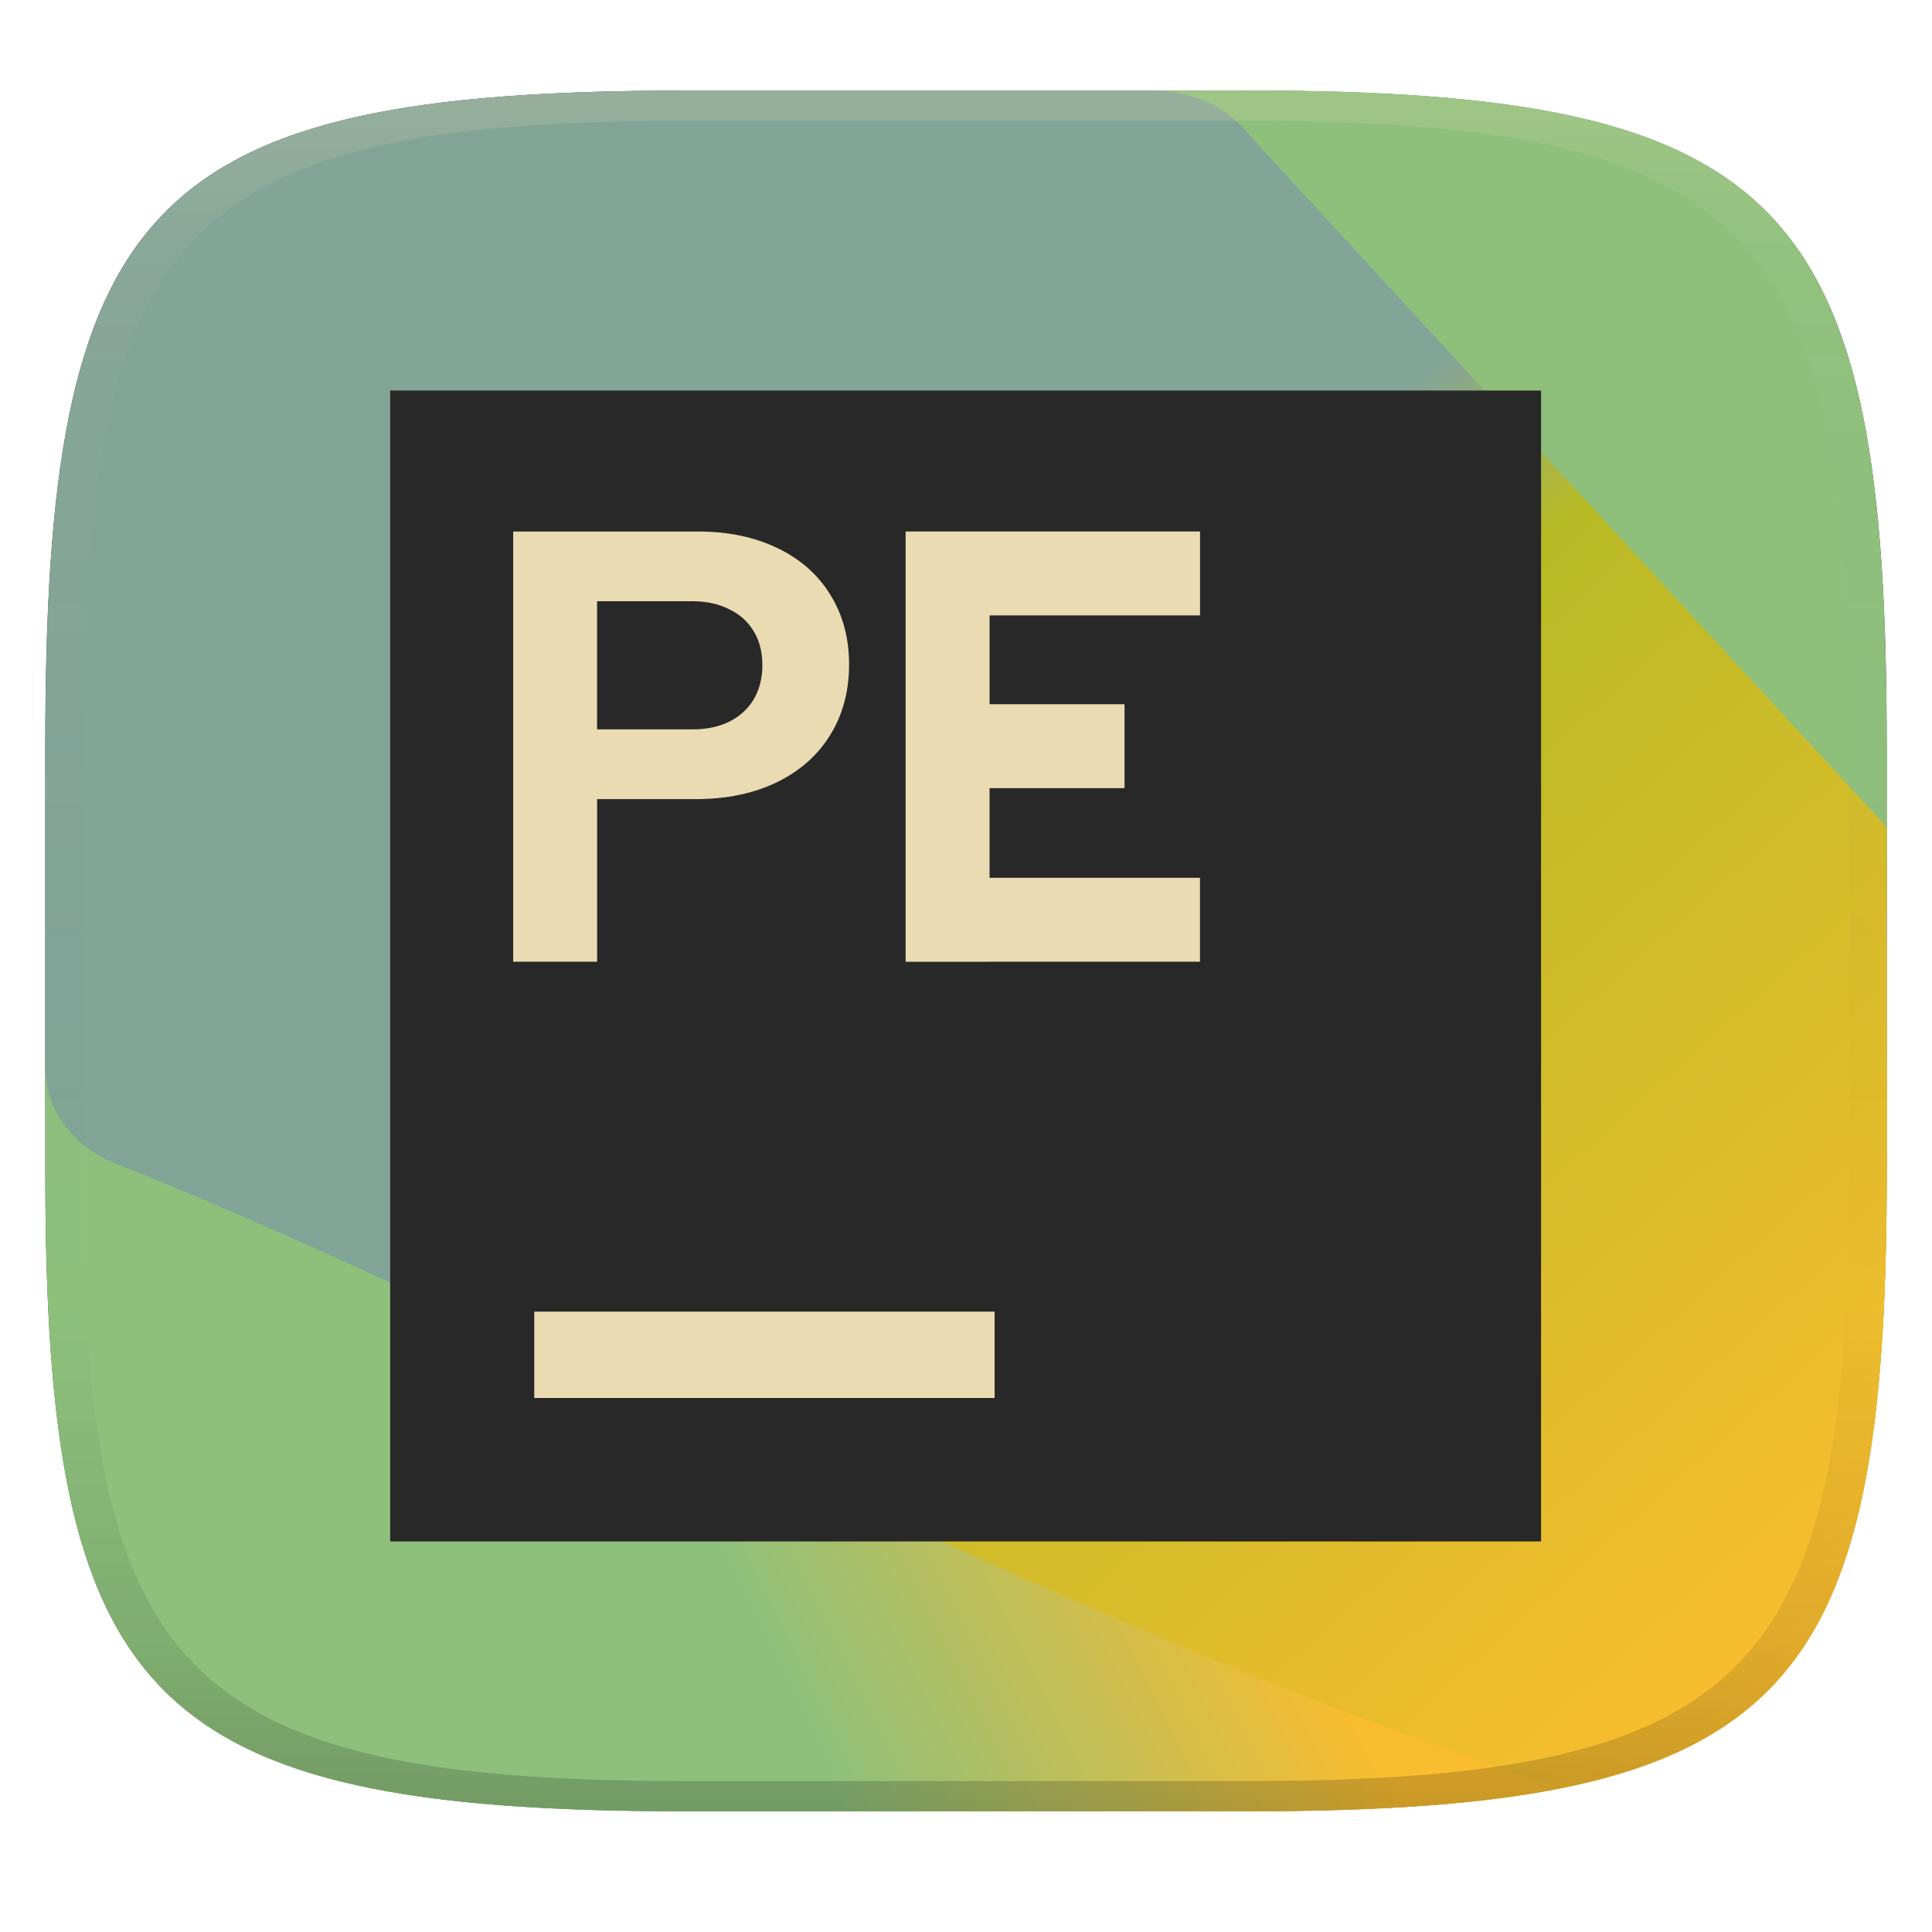 <svg width="256" height="256" version="1.1" xmlns="http://www.w3.org/2000/svg">
  <defs>
    <linearGradient id="linearGradient31" x1=".5" x2=".5" y2="1" gradientTransform="matrix(244,0,0,228,5.986,12)" gradientUnits="userSpaceOnUse">
      <stop stop-color="#ebdbb2" stop-opacity=".2" offset="0"/>
      <stop stop-color="#ebdbb2" stop-opacity=".05" offset=".1"/>
      <stop stop-opacity="0" offset=".704"/>
      <stop stop-opacity=".1" offset=".897"/>
      <stop stop-opacity=".2" offset="1"/>
    </linearGradient>
    <linearGradient id="linearGradient26" x1="7.622" x2="62.06" y1="64.72" y2="39.48" gradientTransform="matrix(4.866 0 0 4.546 -31.41 -33.5)" gradientUnits="userSpaceOnUse">
      <stop stop-color="#8ec07c" offset=".362"/>
      <stop stop-color="#fabd2f" offset=".594"/>
    </linearGradient>
    <linearGradient id="linearGradient36" x1="61.38" x2="1.313" y1="61.12" y2="1.073" gradientTransform="matrix(3.812,0,0,3.403,5.98,11.99)" gradientUnits="userSpaceOnUse">
      <stop stop-color="#fabd2f" offset="0"/>
      <stop stop-color="#b8bb26" offset=".441"/>
      <stop stop-color="#83a598" offset=".528"/>
    </linearGradient>
  </defs>
  <path d="m165 12c72 0 85 15 85 87v56c0 70-13 85-85 85h-74c-72 0-85-15-85-85v-56c0-72 13-87 85-87z" fill="#3c3836" style="isolation:isolate"/>
  <path d="m152.9 12-146.9 127.8v15.22c0 62.27 10.34 81.02 63.3 84.4 56.23-25.98 132.5-71.38 180.7-119.1v-21.35c0-72-13-87-85-87z" fill="#8ec07c" stroke-width="4.536"/>
  <path d="m250 125.2-80.02 0.019c-2.129 0-4.245 0.32-6.263 0.949l-122.7 31.86c-1.418 0.442-33.27 16.93-34.51 17.64 2.976 52.3 20.21 64.36 84.47 64.36h74.02c72.02 0 85.02-15 85.02-85z" fill="url(#linearGradient26)" stroke-width="4.703"/>
  <path d="m91 12c-72 0-85 15-85 87v42.46c0 5.544 3.683 10.56 9.39 12.74 56.96 22.75 122 60.43 191.5 82.73 35.53-7.148 43.1-28.4 43.1-81.93v-45.43l-84.21-91.4c-2.879-3.853-7.727-6.17-12.91-6.17h-43.78z" fill="url(#linearGradient36)" stroke-width="3.602"/>
  <path d="m204.2 51.75h-152.5v152.5h152.5z" fill="#282828" stroke-width="3.812"/>
  <path d="m70.79 173.8h61v11.44h-61z" fill="#ebdbb2" stroke-width="3.812"/>
  <path d="m92.47 70.43h-24.47v57h11.12v-21.54h13.03c4.07 0 7.641-0.733 10.71-2.199 3.095-1.492 5.47-3.584 7.126-6.271 1.682-2.687 2.523-5.863 2.523-9.364s-0.829-6.581-2.484-9.242c-1.629-2.661-3.963-4.722-7.004-6.188s-6.557-2.199-10.55-2.199zm4.151 25.2c-1.385 0.678-3.012 1.018-4.886 1.018h-12.62v-16.98h12.62c1.874 0 3.501 0.351 4.886 1.058 1.411 0.676 2.495 1.654 3.257 2.932 0.761 1.245 1.141 2.768 1.141 4.478s-0.382 3.217-1.141 4.519c-0.759 1.278-1.845 2.266-3.257 2.973z" clip-rule="evenodd" fill="#ebdbb2" fill-rule="evenodd" stroke-width="3.799"/>
  <path d="m120 70.43v11.12 11.77 11.12 11.88 11.12h6.604 4.516v-0.004h9.941 11.62 6.32v-11.12h-27.88v-11.88h4.545 8.641 4.699v-11.12h-17.88v-11.77h9.945 11.62 6.32v-11.12h-27.88-11.12z" fill="#ebdbb2"/>
  <path d="m91 12c-72 0-85 15-85 87v56c0 70 13 85 85 85h74c72 0 85-15 85-85v-56c0-72-13-87-85-87zm0 4h74c68 0 80 15 80 83v56c0 66-12 81-80 81h-74c-68 0-80-15-80-81v-56c0-68 12-83 80-83z" fill="url(#linearGradient31)" style="isolation:isolate"/>
</svg>
